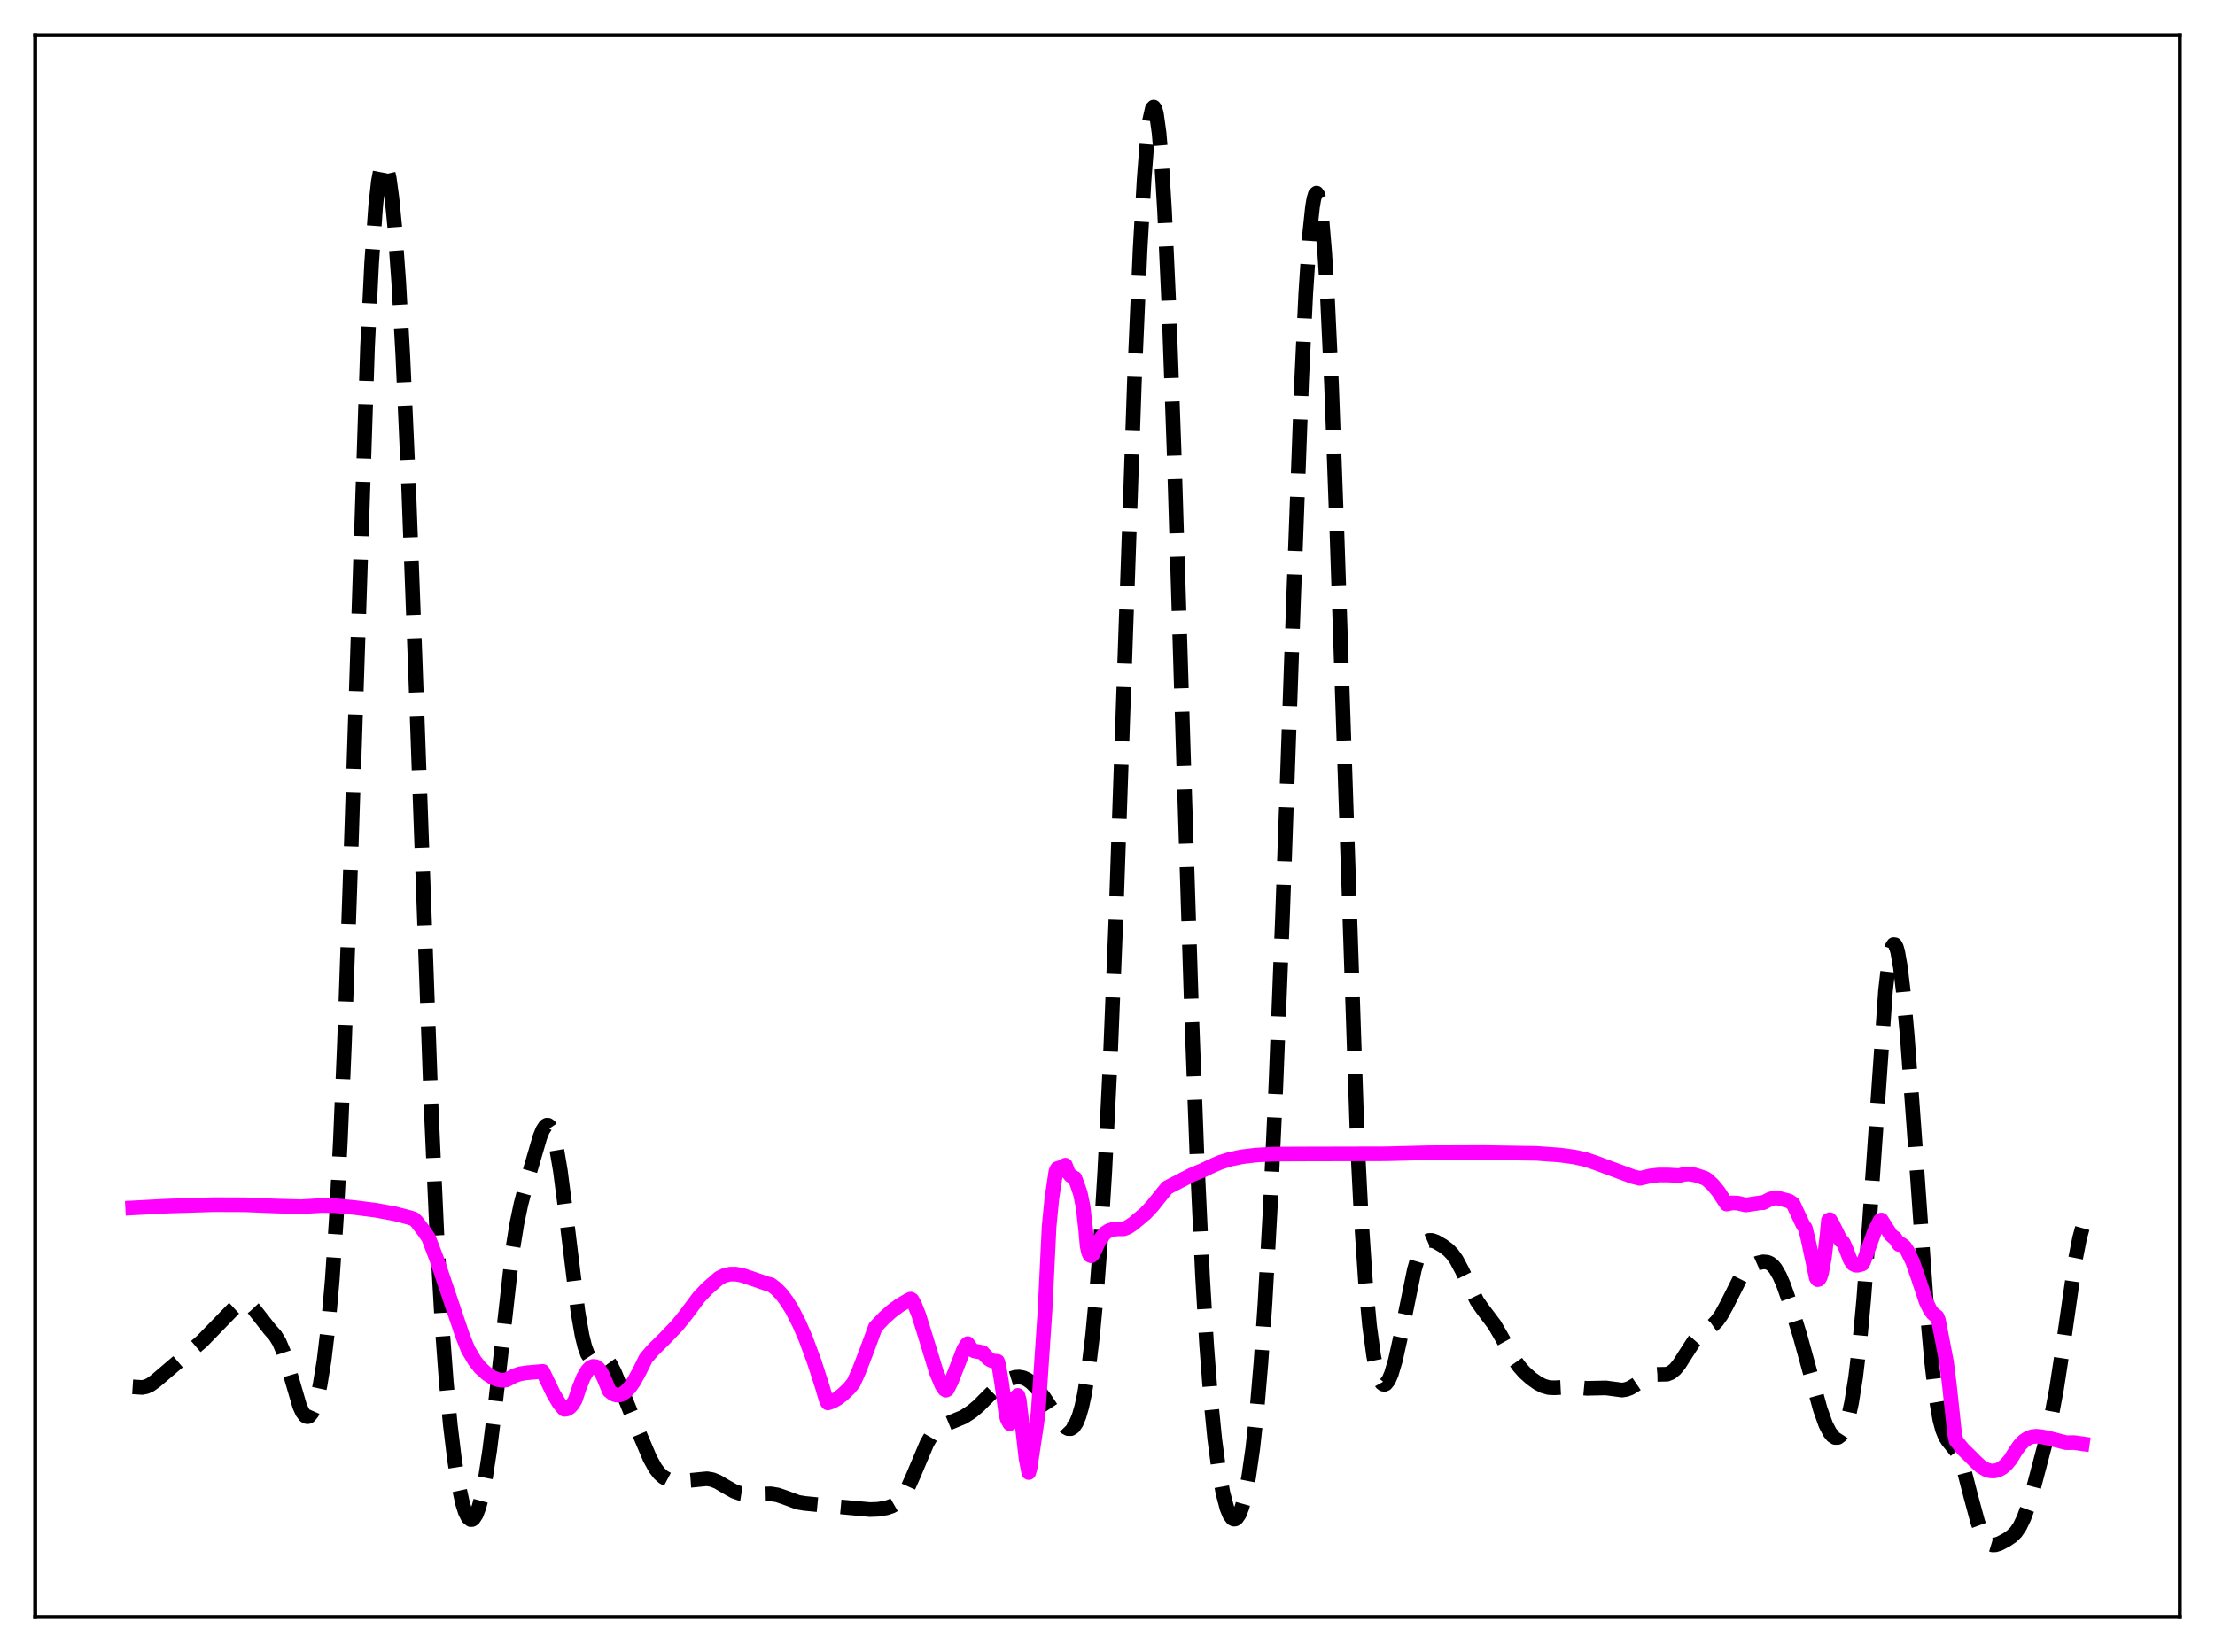 <?xml version="1.0" encoding="utf-8" standalone="no"?>
<!DOCTYPE svg PUBLIC "-//W3C//DTD SVG 1.1//EN"
  "http://www.w3.org/Graphics/SVG/1.1/DTD/svg11.dtd">
<svg xmlns:xlink="http://www.w3.org/1999/xlink" width="453.6pt" height="338.4pt" viewBox="0 0 453.6 338.4" xmlns="http://www.w3.org/2000/svg" version="1.1">
 <defs>
  <style type="text/css">*{stroke-linejoin: round; stroke-linecap: butt}</style>
 </defs>
 <g id="figure_1">
  <g id="patch_1">
   <path d="M 0 338.4 
L 453.6 338.4 
L 453.6 0 
L 0 0 
z
" style="fill: #ffffff"/>
  </g>
  <g id="axes_1">
   <g id="patch_2">
    <path d="M 7.2 331.2 
L 446.4 331.2 
L 446.4 7.2 
L 7.2 7.2 
z
" style="fill: #ffffff"/>
   </g>
   <g id="matplotlib.axis_1"/>
   <g id="matplotlib.axis_2"/>
   <g id="line2d_1">
    <path d="M 27.164 284.069 
L 29.11 284.197 
L 29.944 284.029 
L 30.778 283.642 
L 31.89 282.839 
L 41.344 274.755 
L 47.739 268.164 
L 48.851 267.141 
L 49.407 266.823 
L 49.963 266.702 
L 50.519 266.811 
L 51.076 267.154 
L 51.91 268.044 
L 55.246 272.299 
L 56.358 273.549 
L 57.193 274.905 
L 58.027 276.865 
L 58.861 279.45 
L 61.363 288.007 
L 61.919 289.239 
L 62.475 289.986 
L 62.753 290.156 
L 63.031 290.185 
L 63.309 290.07 
L 63.866 289.397 
L 64.422 288.128 
L 64.978 286.253 
L 65.534 283.743 
L 66.368 278.654 
L 67.202 271.652 
L 68.036 262.212 
L 68.87 249.721 
L 69.705 233.641 
L 70.539 213.718 
L 71.651 181.68 
L 75.265 71.04 
L 76.1 54.004 
L 76.934 42.181 
L 77.49 37.134 
L 78.046 34.197 
L 78.324 33.468 
L 78.602 33.206 
L 78.88 33.393 
L 79.158 34.013 
L 79.714 36.507 
L 80.27 40.624 
L 80.826 46.335 
L 81.66 57.861 
L 82.495 72.85 
L 83.607 97.745 
L 84.997 134.871 
L 88.334 227.787 
L 89.446 252.404 
L 90.558 271.803 
L 91.392 283.072 
L 92.226 291.946 
L 93.06 298.859 
L 93.894 304.139 
L 94.729 307.958 
L 95.285 309.709 
L 95.841 310.818 
L 96.397 311.273 
L 96.675 311.256 
L 96.953 311.075 
L 97.509 310.233 
L 98.065 308.762 
L 98.621 306.683 
L 99.455 302.469 
L 100.289 297.002 
L 101.402 287.974 
L 105.016 255.759 
L 105.85 250.621 
L 106.685 246.632 
L 107.797 242.392 
L 110.577 232.88 
L 111.133 231.509 
L 111.689 230.659 
L 111.967 230.478 
L 112.245 230.482 
L 112.523 230.684 
L 112.802 231.092 
L 113.358 232.547 
L 113.914 234.849 
L 114.748 239.75 
L 115.86 248.327 
L 118.362 268.754 
L 119.197 273.552 
L 119.753 275.822 
L 120.309 277.343 
L 120.865 278.193 
L 121.421 278.511 
L 121.977 278.478 
L 123.367 278.125 
L 123.923 278.287 
L 124.479 278.75 
L 125.036 279.522 
L 125.87 281.168 
L 127.26 284.595 
L 130.596 292.84 
L 133.099 298.747 
L 134.211 300.757 
L 135.045 301.847 
L 135.879 302.585 
L 136.713 303.028 
L 137.826 303.301 
L 139.216 303.371 
L 141.44 303.225 
L 144.777 302.898 
L 145.889 303.089 
L 147.001 303.54 
L 148.669 304.536 
L 150.338 305.469 
L 151.45 305.861 
L 152.84 306.073 
L 154.786 306.056 
L 157.845 305.99 
L 159.235 306.219 
L 160.625 306.688 
L 163.406 307.718 
L 164.796 307.947 
L 171.469 308.599 
L 178.142 309.211 
L 179.81 309.147 
L 181.479 308.877 
L 182.591 308.509 
L 183.425 308.031 
L 184.259 307.284 
L 185.093 306.187 
L 185.927 304.709 
L 187.04 302.225 
L 189.82 295.64 
L 190.654 294.209 
L 191.488 293.158 
L 192.322 292.443 
L 193.435 291.851 
L 197.327 290.237 
L 198.995 289.147 
L 200.386 287.98 
L 202.332 286.02 
L 204.278 284.109 
L 205.669 283.053 
L 206.781 282.457 
L 207.893 282.115 
L 208.727 282.061 
L 209.561 282.216 
L 210.395 282.601 
L 211.229 283.216 
L 212.342 284.352 
L 213.732 286.15 
L 215.956 289.494 
L 217.346 291.471 
L 218.181 292.325 
L 218.737 292.629 
L 219.293 292.636 
L 219.849 292.269 
L 220.405 291.453 
L 220.961 290.118 
L 221.517 288.197 
L 222.073 285.635 
L 222.907 280.471 
L 223.742 273.562 
L 224.576 264.694 
L 225.41 253.596 
L 226.244 239.958 
L 227.356 217.37 
L 228.468 189.685 
L 230.137 141.094 
L 232.361 76.679 
L 233.473 51.111 
L 234.307 36.612 
L 234.863 29.521 
L 235.419 24.676 
L 235.975 22.219 
L 236.254 21.927 
L 236.532 22.278 
L 236.81 23.281 
L 237.366 27.27 
L 237.922 33.897 
L 238.478 43.081 
L 239.312 61.253 
L 240.424 92.121 
L 242.371 155.436 
L 244.039 207.941 
L 245.151 237.602 
L 246.263 261.468 
L 247.097 275.465 
L 247.931 286.428 
L 248.766 294.828 
L 249.6 301.152 
L 250.434 305.784 
L 251.268 308.953 
L 251.824 310.297 
L 252.38 311.033 
L 252.658 311.172 
L 252.936 311.158 
L 253.214 310.99 
L 253.77 310.195 
L 254.326 308.787 
L 254.883 306.76 
L 255.717 302.514 
L 256.551 296.68 
L 257.385 289.006 
L 258.219 279.184 
L 259.053 266.968 
L 260.165 246.811 
L 261.278 222.469 
L 262.668 187.023 
L 264.892 123.055 
L 266.56 77.917 
L 267.395 60.236 
L 268.229 47.583 
L 268.785 42.349 
L 269.063 40.738 
L 269.341 39.804 
L 269.619 39.547 
L 269.897 39.962 
L 270.175 41.042 
L 270.731 45.159 
L 271.287 51.808 
L 271.843 60.882 
L 272.677 78.718 
L 273.79 109.175 
L 277.96 233.596 
L 278.794 249.996 
L 279.629 262.49 
L 280.463 271.537 
L 281.297 277.7 
L 281.853 280.462 
L 282.409 282.295 
L 282.965 283.302 
L 283.243 283.523 
L 283.521 283.569 
L 283.799 283.449 
L 284.355 282.743 
L 284.911 281.472 
L 285.746 278.663 
L 286.858 273.659 
L 289.638 260.088 
L 290.472 257.223 
L 291.028 255.841 
L 291.585 254.884 
L 292.141 254.315 
L 292.697 254.072 
L 293.253 254.076 
L 294.087 254.374 
L 295.477 255.19 
L 296.589 256.024 
L 297.423 256.885 
L 298.258 258.064 
L 299.37 260.152 
L 302.428 266.426 
L 303.54 268.03 
L 306.043 271.344 
L 307.433 273.734 
L 309.935 278.232 
L 311.048 279.825 
L 312.16 281.096 
L 313.55 282.347 
L 314.94 283.327 
L 316.052 283.898 
L 317.165 284.215 
L 318.277 284.269 
L 321.891 284.088 
L 324.95 284.376 
L 328.843 284.293 
L 332.179 284.735 
L 333.013 284.604 
L 333.847 284.295 
L 334.96 283.623 
L 337.462 281.913 
L 338.296 281.618 
L 339.408 281.519 
L 341.355 281.484 
L 342.189 281.152 
L 343.023 280.48 
L 343.857 279.47 
L 345.247 277.287 
L 346.915 274.705 
L 348.028 273.449 
L 349.14 272.582 
L 350.808 271.402 
L 351.642 270.542 
L 352.476 269.372 
L 353.589 267.346 
L 356.369 261.823 
L 357.203 260.639 
L 358.037 259.781 
L 358.871 259.196 
L 359.984 258.702 
L 361.096 258.468 
L 361.93 258.544 
L 362.486 258.783 
L 363.042 259.22 
L 363.598 259.884 
L 364.432 261.324 
L 365.266 263.251 
L 366.657 267.218 
L 368.603 273.567 
L 370.549 280.633 
L 372.774 288.702 
L 373.886 291.807 
L 374.72 293.422 
L 375.276 294.106 
L 375.832 294.45 
L 376.388 294.429 
L 376.944 294.013 
L 377.5 293.157 
L 378.057 291.805 
L 378.613 289.889 
L 379.169 287.335 
L 380.003 282.135 
L 380.837 275.086 
L 381.671 266.064 
L 382.783 251.164 
L 386.12 202.999 
L 386.676 198.053 
L 387.232 194.834 
L 387.51 193.92 
L 387.788 193.482 
L 388.066 193.518 
L 388.344 194.019 
L 388.622 194.972 
L 389.178 198.145 
L 389.734 202.819 
L 390.569 212.062 
L 391.959 231.117 
L 394.461 266.525 
L 395.573 278.974 
L 396.407 285.96 
L 397.242 290.768 
L 397.798 292.863 
L 398.354 294.245 
L 398.91 295.125 
L 400.856 297.548 
L 401.412 298.77 
L 402.246 301.283 
L 403.637 306.663 
L 405.027 311.808 
L 405.861 314.076 
L 406.417 315.148 
L 406.973 315.876 
L 407.529 316.297 
L 408.085 316.465 
L 408.641 316.44 
L 409.476 316.169 
L 410.866 315.438 
L 411.978 314.68 
L 412.812 313.864 
L 413.646 312.649 
L 414.48 310.901 
L 415.315 308.593 
L 416.427 304.834 
L 418.929 295.301 
L 420.041 290.439 
L 421.154 284.485 
L 422.266 277.221 
L 425.046 257.807 
L 425.88 253.573 
L 426.436 251.544 
L 426.436 251.544 
" clip-path="url(#p02d876e271)" style="fill: none; stroke-dasharray: 11.1,4.8; stroke-dashoffset: 0; stroke: #000000; stroke-width: 3"/>
   </g>
   <g id="line2d_2">
    <path d="M 27.164 247.423 
L 34.115 247.054 
L 43.846 246.756 
L 50.241 246.781 
L 56.08 247.022 
L 61.641 247.18 
L 65.812 246.927 
L 68.592 246.964 
L 72.485 247.33 
L 76.934 247.896 
L 80.826 248.612 
L 83.885 249.404 
L 84.719 249.669 
L 85.275 250.166 
L 86.943 252.339 
L 87.777 253.575 
L 89.446 257.958 
L 91.67 264.554 
L 94.729 273.615 
L 95.841 276.404 
L 97.231 278.758 
L 98.343 280.16 
L 99.733 281.424 
L 100.846 282.151 
L 101.958 282.596 
L 102.792 282.731 
L 103.626 282.682 
L 104.182 282.416 
L 105.294 281.829 
L 106.406 281.427 
L 107.797 281.199 
L 111.133 280.904 
L 113.358 285.53 
L 114.47 287.395 
L 115.304 288.431 
L 115.582 288.687 
L 116.138 288.607 
L 116.694 288.269 
L 117.25 287.65 
L 117.806 286.725 
L 118.64 284.227 
L 119.475 282.134 
L 120.309 280.712 
L 120.865 280.144 
L 121.421 279.884 
L 121.977 279.936 
L 122.533 280.308 
L 123.089 281.083 
L 123.645 282.195 
L 124.757 284.892 
L 125.592 285.544 
L 126.148 285.745 
L 126.704 285.767 
L 127.26 285.619 
L 128.094 285.094 
L 128.928 284.23 
L 129.762 283.052 
L 130.874 281.043 
L 132.265 278.224 
L 133.655 276.609 
L 136.157 274.135 
L 138.66 271.518 
L 140.328 269.459 
L 143.108 265.736 
L 144.777 263.963 
L 147.279 261.78 
L 148.391 261.245 
L 149.503 260.989 
L 150.616 260.975 
L 152.006 261.225 
L 153.674 261.779 
L 157.011 262.938 
L 157.845 263.136 
L 158.957 263.969 
L 160.069 265.127 
L 161.181 266.613 
L 162.294 268.428 
L 163.684 271.157 
L 165.074 274.388 
L 166.742 278.906 
L 168.411 284.091 
L 169.245 286.917 
L 169.523 287.37 
L 170.357 287.105 
L 171.469 286.496 
L 172.581 285.639 
L 173.971 284.287 
L 174.806 283.242 
L 175.918 280.769 
L 177.586 276.417 
L 179.254 271.872 
L 180.923 270.085 
L 182.591 268.582 
L 184.259 267.35 
L 185.927 266.372 
L 186.483 266.099 
L 186.762 266.251 
L 187.318 267.266 
L 188.152 269.383 
L 189.264 272.923 
L 191.766 281.099 
L 192.879 283.762 
L 193.435 284.588 
L 193.713 284.756 
L 193.991 284.603 
L 194.825 282.927 
L 195.937 280.078 
L 197.327 276.49 
L 197.883 275.511 
L 198.161 275.222 
L 198.995 276.417 
L 199.552 276.726 
L 201.22 277.041 
L 202.332 278.246 
L 202.888 278.624 
L 203.444 278.789 
L 204.278 278.859 
L 204.556 279.795 
L 205.112 283.198 
L 205.947 289.192 
L 206.225 290.551 
L 206.781 291.612 
L 207.059 291.163 
L 207.615 288.542 
L 208.171 286.093 
L 208.449 285.83 
L 208.727 286.76 
L 209.561 293.917 
L 210.117 298.778 
L 210.673 301.635 
L 210.951 300.65 
L 212.342 291.37 
L 212.62 289.086 
L 214.01 268.381 
L 214.844 251.225 
L 215.4 245.546 
L 216.234 239.955 
L 216.512 239.371 
L 217.346 239.105 
L 218.181 238.667 
L 218.737 240.182 
L 219.293 240.84 
L 220.127 241.329 
L 220.683 242.814 
L 221.239 244.449 
L 221.795 247.139 
L 222.351 252.05 
L 222.629 255.189 
L 222.907 256.48 
L 223.185 257.11 
L 223.463 257.232 
L 223.742 256.984 
L 224.298 255.863 
L 225.132 254.064 
L 226.244 252.614 
L 227.078 252.059 
L 227.912 251.802 
L 229.024 251.705 
L 230.137 251.702 
L 230.971 251.381 
L 232.083 250.637 
L 234.585 248.528 
L 235.975 247.041 
L 238.2 244.251 
L 239.034 243.256 
L 244.039 240.666 
L 246.263 239.743 
L 247.931 238.937 
L 249.878 238.087 
L 251.824 237.475 
L 254.326 236.948 
L 257.107 236.606 
L 260.721 236.405 
L 265.448 236.379 
L 283.799 236.336 
L 292.697 236.111 
L 303.818 236.073 
L 314.662 236.25 
L 319.389 236.584 
L 322.448 237.002 
L 324.95 237.567 
L 326.896 238.238 
L 334.403 241.019 
L 335.794 241.359 
L 336.35 241.247 
L 338.018 240.852 
L 339.686 240.669 
L 341.633 240.675 
L 343.857 240.8 
L 344.969 240.511 
L 346.081 240.489 
L 347.194 240.69 
L 349.14 241.33 
L 349.696 241.694 
L 350.808 242.738 
L 351.92 244.092 
L 353.032 245.812 
L 353.589 246.631 
L 354.701 246.396 
L 355.813 246.427 
L 357.203 246.745 
L 357.481 246.817 
L 360.818 246.33 
L 361.096 246.348 
L 362.486 245.617 
L 363.32 245.398 
L 364.154 245.415 
L 366.379 246.011 
L 367.213 246.582 
L 369.159 250.763 
L 369.715 251.598 
L 370.271 253.829 
L 371.94 261.713 
L 372.218 262.109 
L 372.496 262.03 
L 372.774 261.54 
L 373.052 260.643 
L 373.608 257.638 
L 374.164 252.918 
L 374.442 249.952 
L 374.72 249.83 
L 375.276 250.718 
L 376.944 254.109 
L 377.222 254.266 
L 377.5 254.603 
L 378.057 255.853 
L 378.891 258.045 
L 379.447 258.874 
L 380.003 259.153 
L 380.559 259.154 
L 381.393 258.892 
L 381.671 258.377 
L 383.895 252.201 
L 385.008 249.992 
L 385.286 249.9 
L 387.232 252.955 
L 387.788 253.45 
L 388.066 253.591 
L 388.9 254.916 
L 389.456 254.911 
L 390.012 255.348 
L 390.569 256.165 
L 391.681 258.451 
L 392.793 261.645 
L 394.461 266.659 
L 395.295 268.376 
L 395.851 269.079 
L 396.686 269.719 
L 396.964 270.402 
L 398.632 279.079 
L 399.188 283.533 
L 400.3 293.837 
L 400.578 295.11 
L 401.968 296.83 
L 403.637 298.463 
L 404.471 299.316 
L 405.583 300.346 
L 406.695 301.019 
L 407.529 301.279 
L 408.363 301.317 
L 409.198 301.119 
L 410.032 300.671 
L 410.866 299.955 
L 411.7 298.954 
L 412.812 297.162 
L 413.646 295.98 
L 414.48 295.137 
L 415.315 294.588 
L 416.149 294.287 
L 416.983 294.192 
L 418.095 294.302 
L 420.041 294.72 
L 423.1 295.505 
L 424.768 295.496 
L 426.436 295.735 
L 426.436 295.735 
" clip-path="url(#p02d876e271)" style="fill: none; stroke: #ff00ff; stroke-width: 3; stroke-linecap: square"/>
   </g>
   <g id="patch_3">
    <path d="M 7.2 331.2 
L 7.2 7.2 
" style="fill: none; stroke: #000000; stroke-width: 0.8; stroke-linejoin: miter; stroke-linecap: square"/>
   </g>
   <g id="patch_4">
    <path d="M 446.4 331.2 
L 446.4 7.2 
" style="fill: none; stroke: #000000; stroke-width: 0.8; stroke-linejoin: miter; stroke-linecap: square"/>
   </g>
   <g id="patch_5">
    <path d="M 7.2 331.2 
L 446.4 331.2 
" style="fill: none; stroke: #000000; stroke-width: 0.8; stroke-linejoin: miter; stroke-linecap: square"/>
   </g>
   <g id="patch_6">
    <path d="M 7.2 7.2 
L 446.4 7.2 
" style="fill: none; stroke: #000000; stroke-width: 0.8; stroke-linejoin: miter; stroke-linecap: square"/>
   </g>
  </g>
 </g>
 <defs>
  <clipPath id="p02d876e271">
   <rect x="7.2" y="7.2" width="439.2" height="324"/>
  </clipPath>
 </defs>
</svg>
